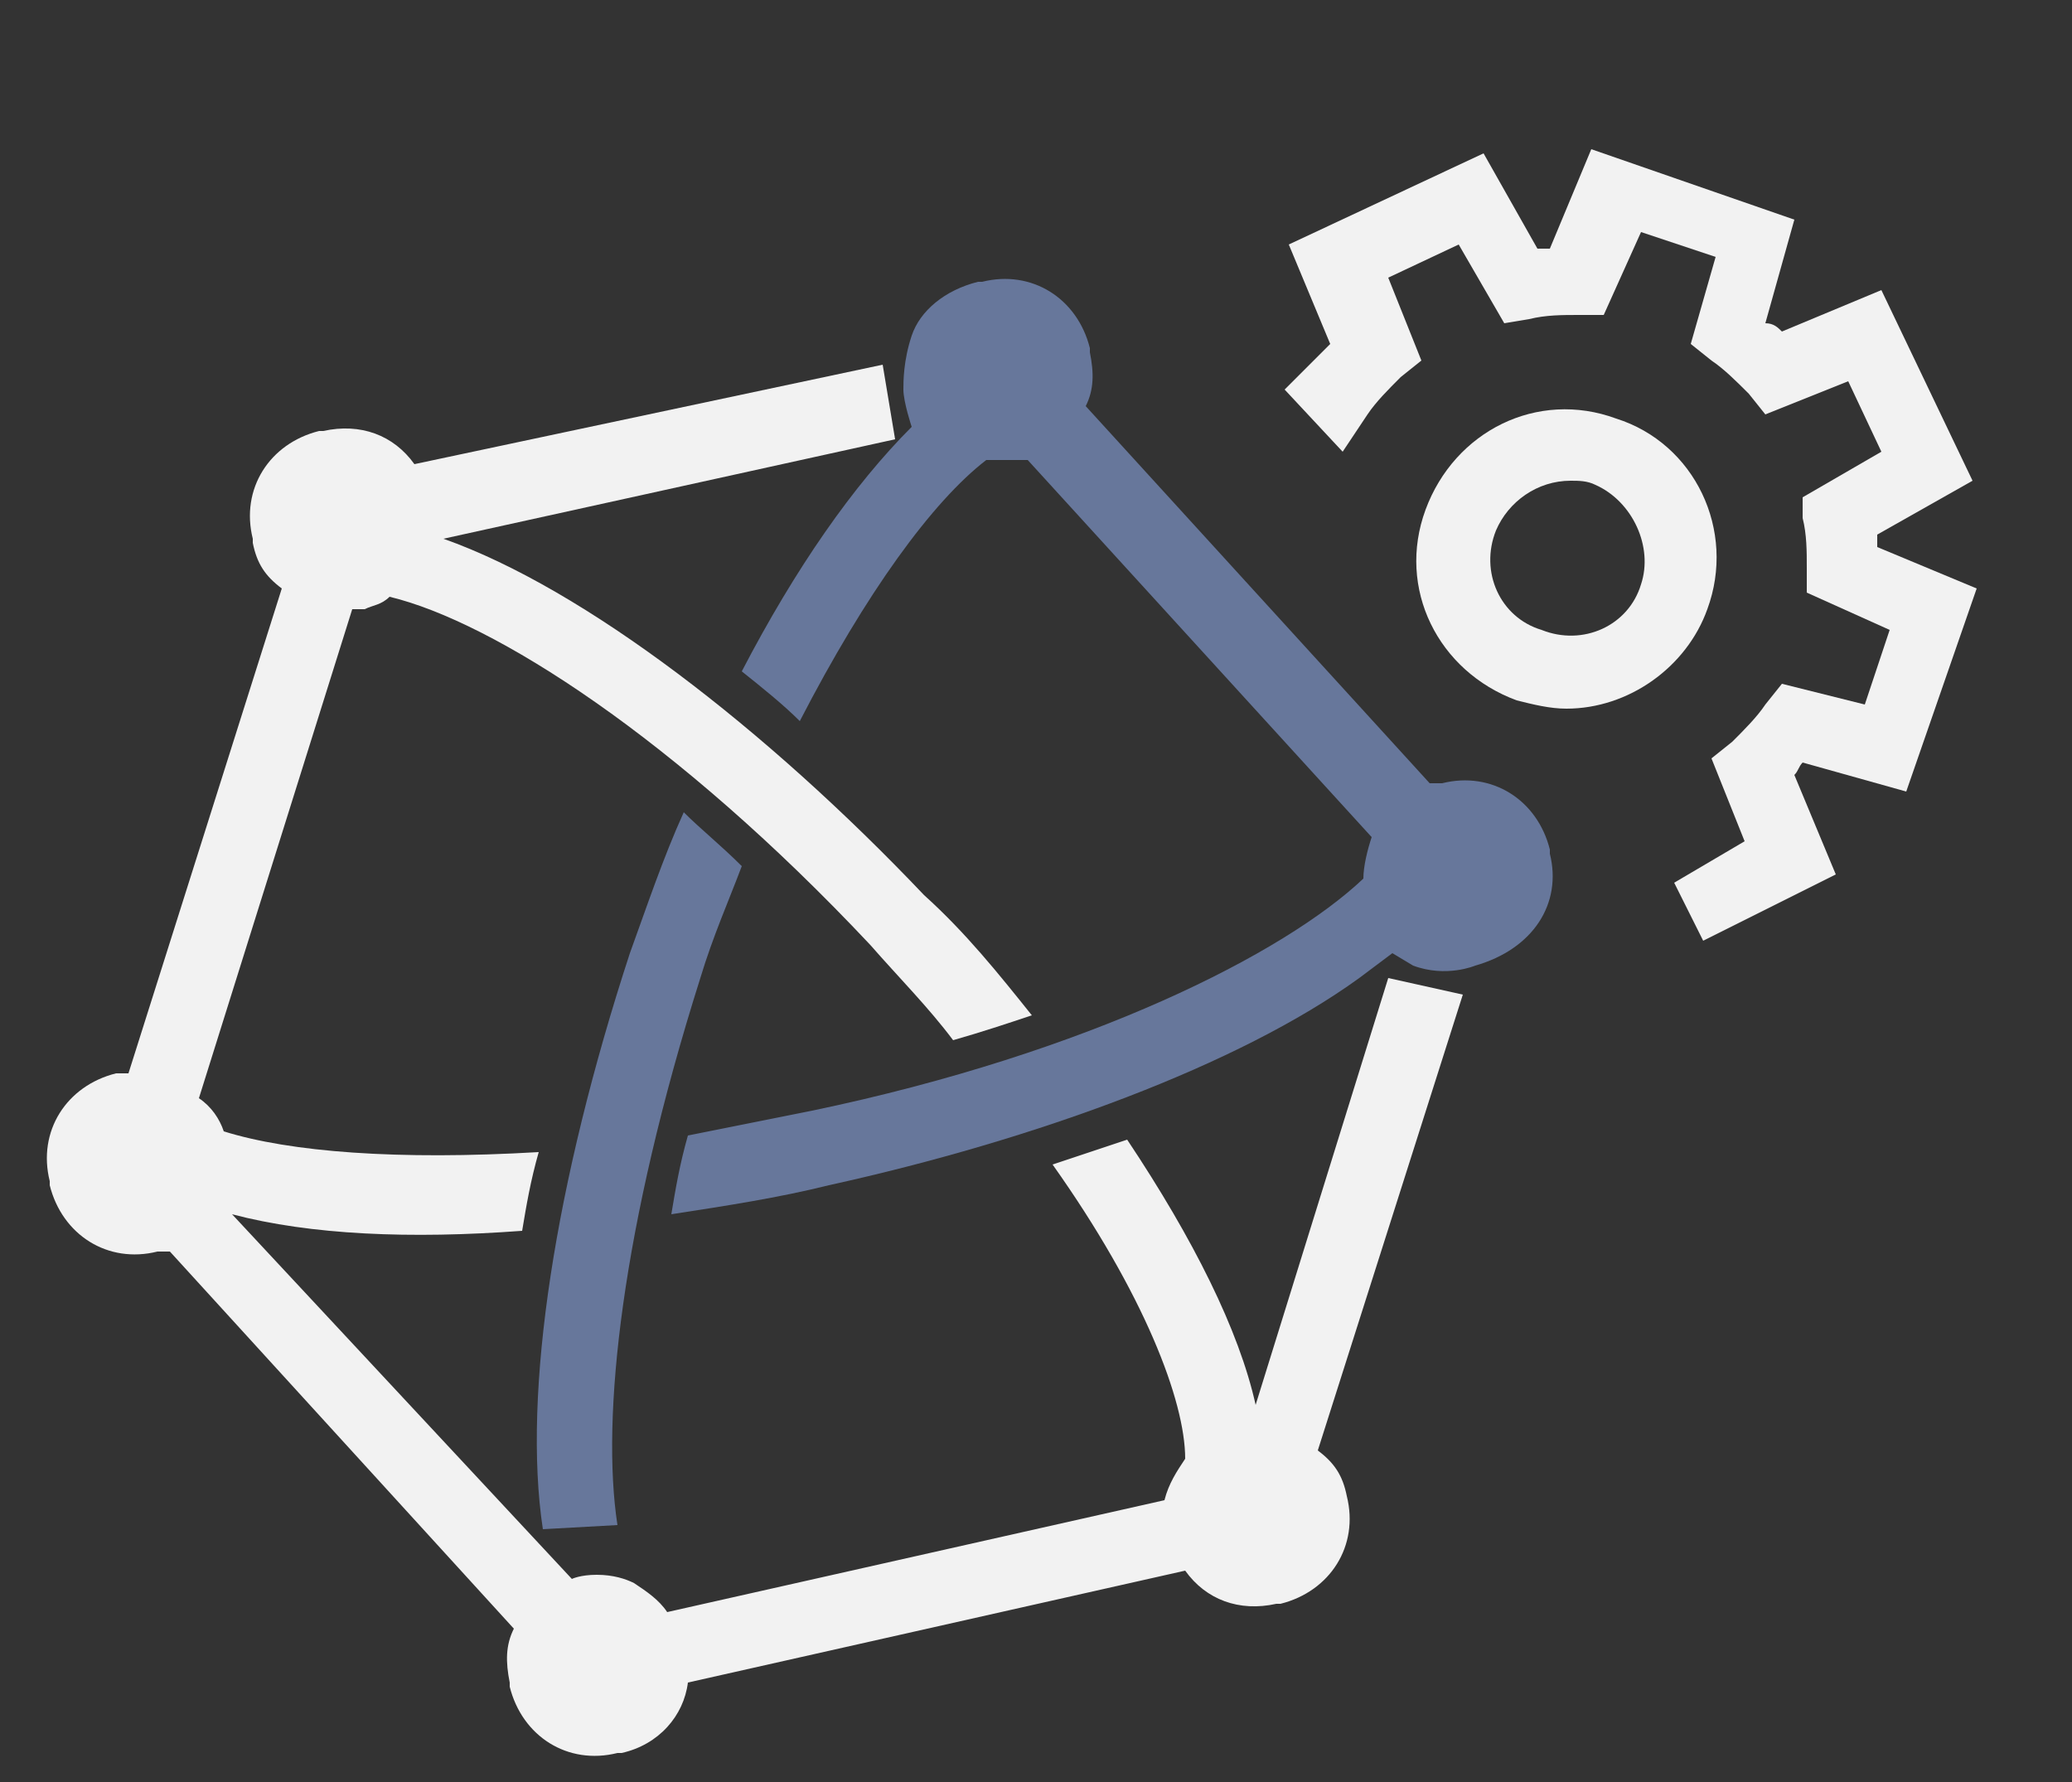 <?xml version="1.0" encoding="utf-8"?>
<!-- Generator: Adobe Illustrator 22.1.0, SVG Export Plug-In . SVG Version: 6.00 Build 0)  -->
<svg version="1.1" id="Layer_1" xmlns="http://www.w3.org/2000/svg" xmlns:xlink="http://www.w3.org/1999/xlink" x="0px" y="0px"
	 viewBox="0 0 50 43" style="enable-background:new 0 0 50 43;" xml:space="preserve">
<rect x="0" y="0" width="50" height="43" fill="#333333" stroke="none"/>
<style type="text/css">
	.st0{fill:none;}
	.st1{fill:#F2F2F2;}
	.st2{fill:#67779B;}
</style>
<rect class="st0" width="50" height="43"/>
<path class="st1" d="M40.4,21.3l1.7-1l-0.8-2l0.5-0.4c0.3-0.3,0.6-0.6,0.8-0.9l0.4-0.5l2,0.5l0.6-1.8l-2-0.9v-0.6
	c0-0.4,0-0.8-0.1-1.2V12l1.9-1.1l-0.8-1.7l-2,0.8l-0.4-0.5c-0.3-0.3-0.6-0.6-0.9-0.8l-0.5-0.4l0.6-2.1l-1.8-0.6l-0.9,2h-0.6
	c-0.4,0-0.8,0-1.2,0.1l-0.6,0.1l-1.1-1.9l-1.7,0.8l0.8,2l-0.5,0.4C33.5,9.4,33.2,9.7,33,10l-0.6,0.9L31,9.4c0.1-0.1,1.1-1.1,1.1-1.1
	l-1-2.4l4.7-2.2L37.1,6c0.1,0,0.2,0,0.3,0l1-2.4l4.9,1.7l-0.7,2.5c0.2,0,0.3,0.1,0.4,0.2l2.4-1l2.2,4.6l-2.3,1.3c0,0.1,0,0.2,0,0.3
	l2.4,1L46,19.1l-2.5-0.7c-0.1,0.1-0.1,0.2-0.2,0.3l1,2.4l-3.2,1.6L40.4,21.3z"/>
<path class="st1" d="M39,10.1c-1.9-0.7-3.9,0.3-4.6,2.2c-0.7,1.9,0.3,3.9,2.2,4.6c0.4,0.1,0.8,0.2,1.2,0.2c1.5,0,2.9-1,3.4-2.4
	C41.9,12.8,40.9,10.7,39,10.1z M39.6,14.1c-0.3,1-1.4,1.5-2.4,1.1c-1-0.3-1.5-1.4-1.1-2.4c0.3-0.7,1-1.2,1.8-1.2
	c0.2,0,0.4,0,0.6,0.1C39.4,12.1,39.9,13.2,39.6,14.1z"/>
<path class="st2" d="M37.4,20.6v-0.1c-0.3-1.2-1.4-1.9-2.6-1.6h-0.1c-0.1,0-0.1,0-0.2,0l-8.3-9.1c0.2-0.4,0.2-0.8,0.1-1.3V8.4
	c-0.3-1.2-1.4-1.9-2.6-1.6h-0.1C22.8,7,22.2,7.5,22,8.1s-0.2,1.1-0.2,1.3c0,0.3,0.2,0.9,0.2,0.9c-1.4,1.4-2.8,3.4-4.1,5.9
	c0.5,0.4,1,0.8,1.4,1.2c1.6-3.1,3.2-5.3,4.5-6.3c0.2,0,0.5,0,0.7,0h0.1c0.1,0,0.1,0,0.2,0l8.3,9.1c-0.1,0.3-0.2,0.7-0.2,1
	c-1.9,1.8-6.6,4.2-13.3,5.6c-1,0.2-2,0.4-3,0.6c-0.2,0.7-0.3,1.3-0.4,1.9c1.3-0.2,2.6-0.4,3.8-0.7c5-1.1,9.9-2.9,12.8-5l0.8-0.6
	c0,0,0,0,0.5,0.3c0.8,0.3,1.5,0,1.5,0C37,22.9,37.7,21.8,37.4,20.6z"/>
<path class="st2" d="M16.9,23.6c0.3-1,0.7-1.9,1-2.7c-0.5-0.5-1-0.9-1.4-1.3c-0.5,1.1-0.9,2.3-1.3,3.4c-1.8,5.5-2.6,10.6-2.1,13.9
	l1.8-0.1C14.5,34.2,15,29.6,16.9,23.6z"/>
<path class="st1" d="M32.5,36.1c-0.1-0.5-0.3-0.8-0.7-1.1l3.5-11l-1.8-0.4l-3.2,10.3c-0.4-1.8-1.5-4-3.1-6.4
	c-0.6,0.2-1.2,0.4-1.8,0.6c2.2,3.1,3.2,5.7,3.2,7.1c-0.2,0.3-0.4,0.6-0.5,1l-12,2.7c-0.2-0.3-0.5-0.5-0.8-0.7l0,0
	c-0.2-0.1-0.5-0.2-0.9-0.2s-0.6,0.1-0.6,0.1l-8.2-8.8c1.9,0.5,4.3,0.6,7,0.4c0.1-0.6,0.2-1.2,0.4-1.9c-3.4,0.2-6,0-7.6-0.5
	c-0.1-0.3-0.3-0.6-0.6-0.8l3.7-11.8c0.1,0,0.1,0,0.2,0h0.1c0.2-0.1,0.4-0.1,0.6-0.3c2.5,0.6,6.9,3.4,11.6,8.4c0.7,0.8,1.4,1.5,2,2.3
	c0.7-0.2,1.3-0.4,1.9-0.6c-0.8-1-1.6-2-2.6-2.9c-3.8-4-8.2-7.4-11.6-8.6l10.9-2.4l-0.3-1.8L10,11.2c-0.5-0.7-1.3-1-2.2-0.8H7.7
	c-1.2,0.3-1.9,1.4-1.6,2.6v0.1c0.1,0.5,0.3,0.8,0.7,1.1L3.1,25.9c-0.1,0-0.1,0-0.2,0H2.8c-1.2,0.3-1.9,1.4-1.6,2.6v0.1
	c0.3,1.2,1.4,1.9,2.6,1.6h0.1c0.1,0,0.1,0,0.2,0l8.3,9.1c-0.2,0.4-0.2,0.8-0.1,1.3v0.1c0.3,1.2,1.4,1.9,2.6,1.6H15
	c0.9-0.2,1.5-0.9,1.6-1.7l12-2.7c0.5,0.7,1.3,1,2.2,0.8h0.1C32.1,38.4,32.8,37.3,32.5,36.1L32.5,36.1z"/>
</svg>
